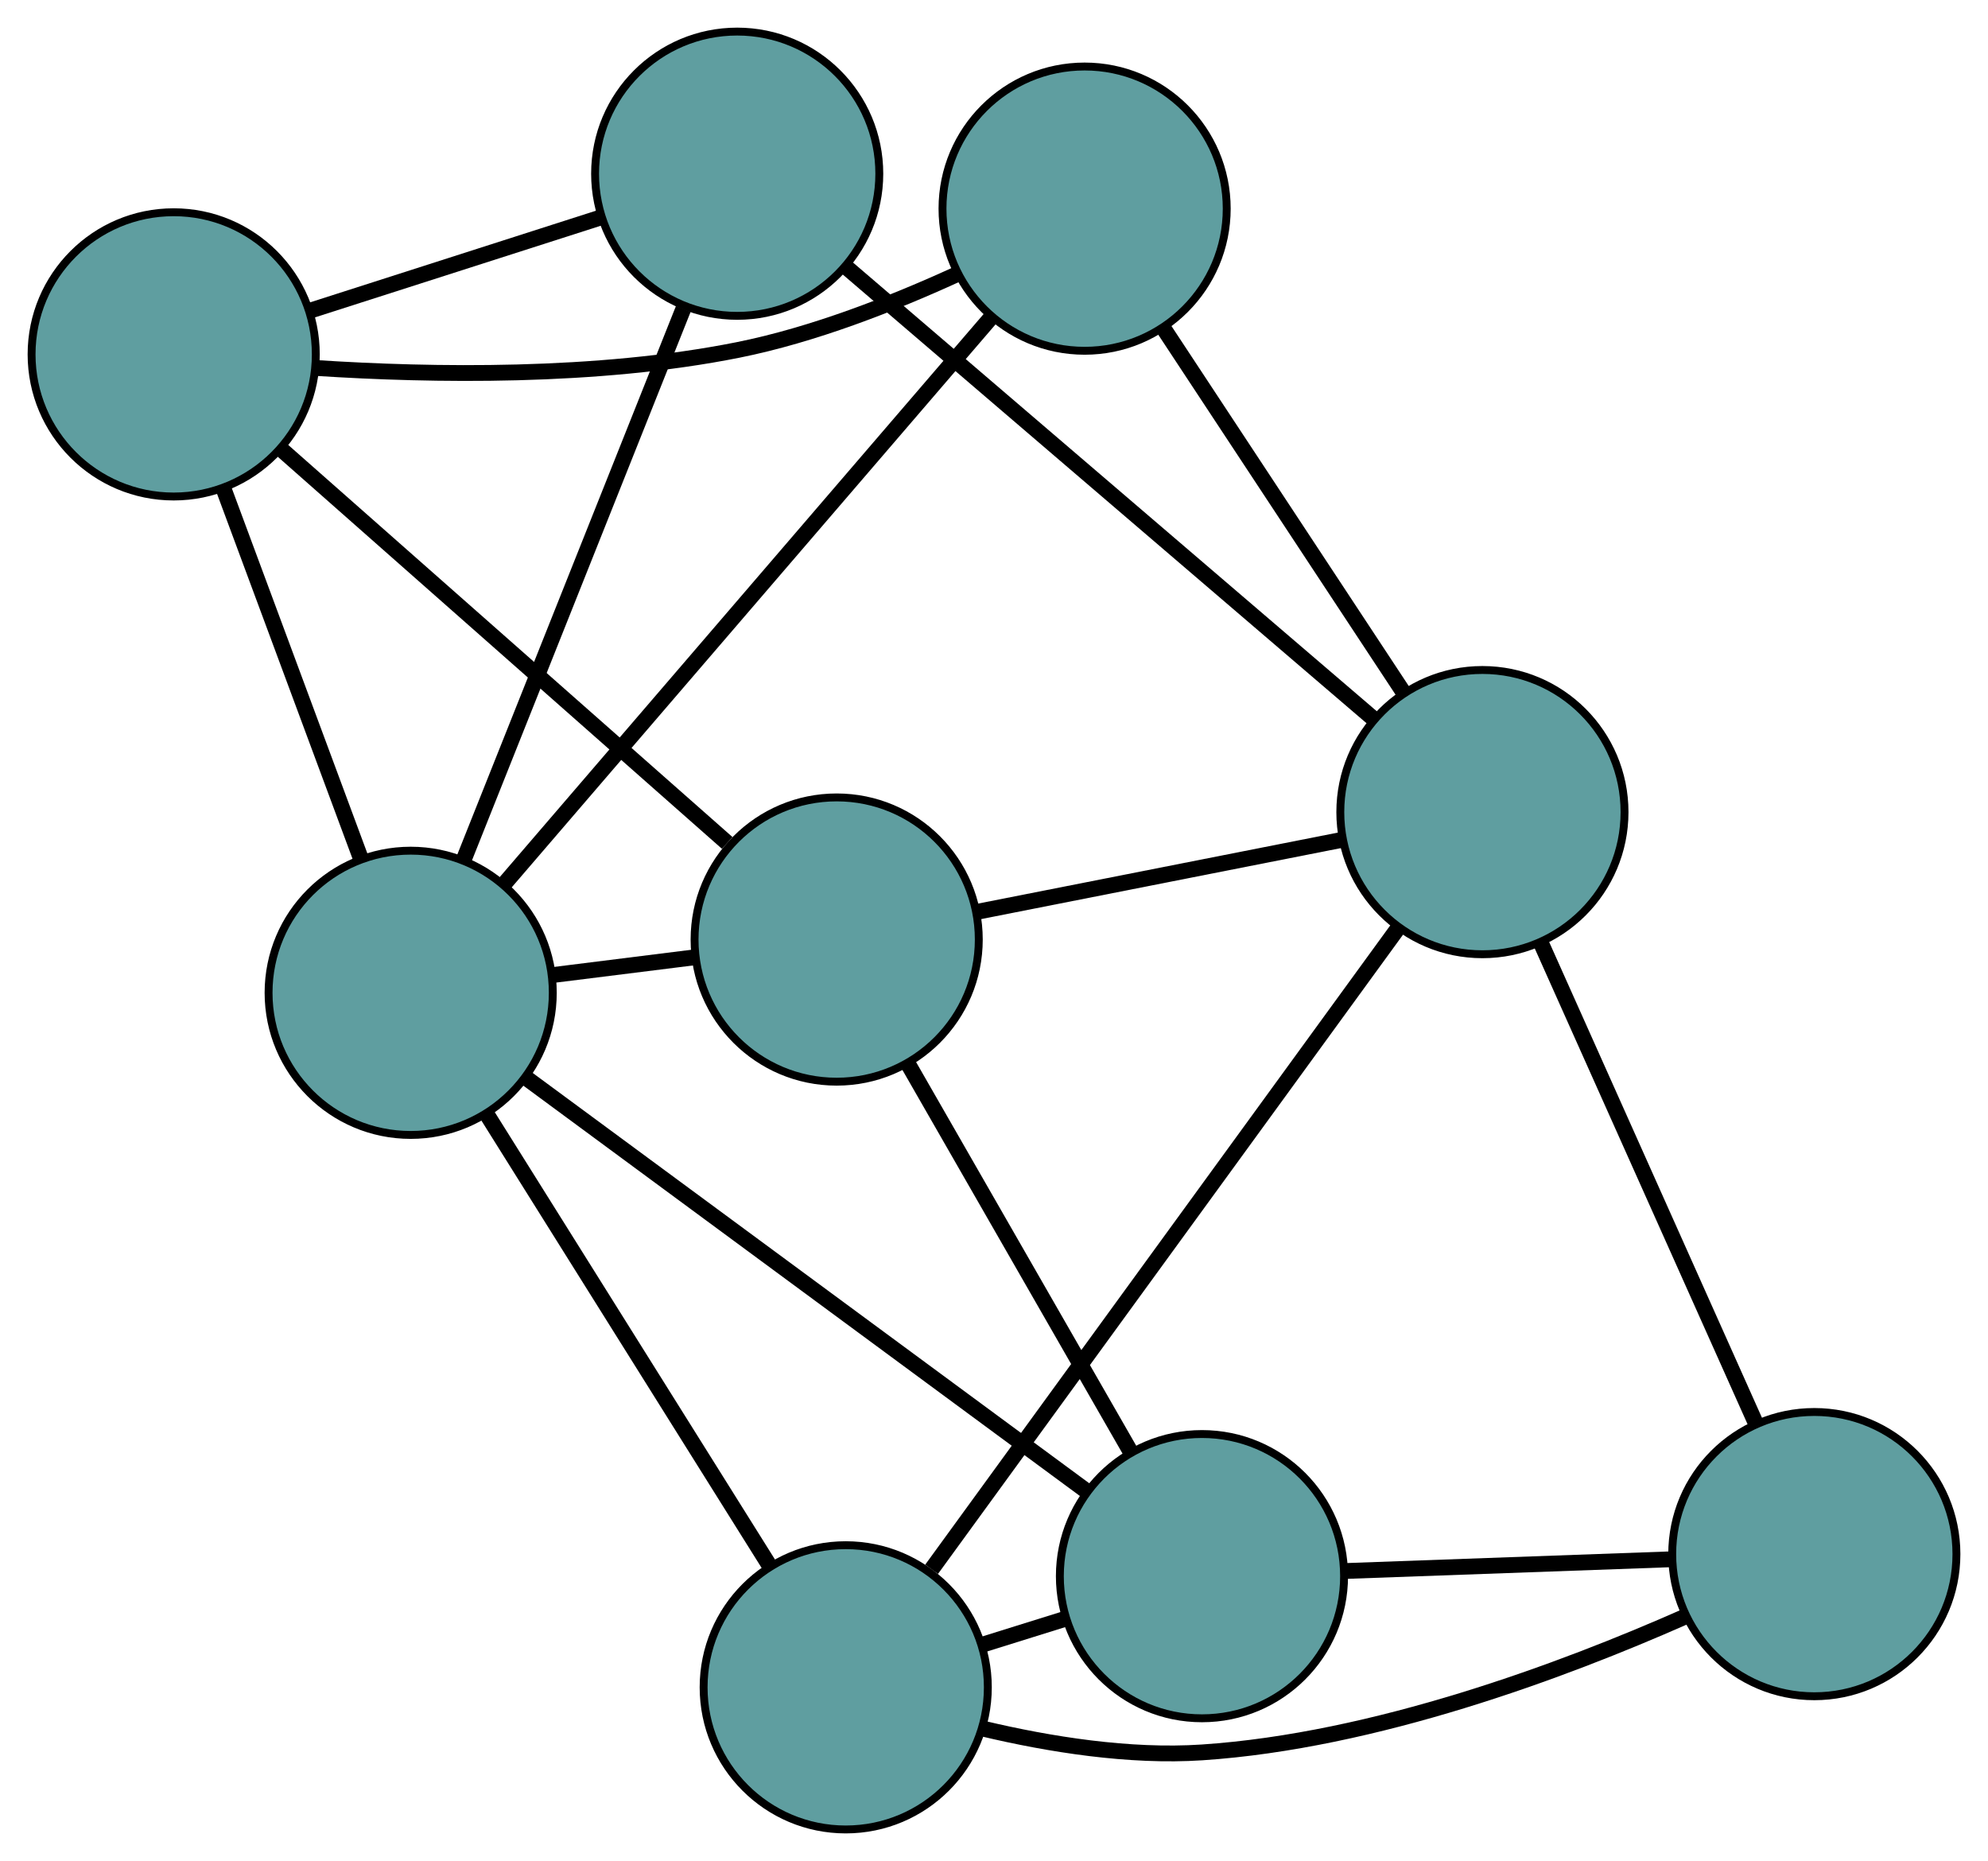 <?xml version="1.0" encoding="UTF-8" standalone="no"?>
<!DOCTYPE svg PUBLIC "-//W3C//DTD SVG 1.1//EN"
 "http://www.w3.org/Graphics/SVG/1.1/DTD/svg11.dtd">
<!-- Generated by graphviz version 2.36.0 (20140111.2315)
 -->
<!-- Title: G Pages: 1 -->
<svg width="100%" height="100%"
 viewBox="0.00 0.00 251.80 235.69" xmlns="http://www.w3.org/2000/svg" xmlns:xlink="http://www.w3.org/1999/xlink">
<g id="graph0" class="graph" transform="scale(1 1) rotate(0) translate(4 231.69)">
<title>G</title>
<!-- 0 -->
<g id="node1" class="node"><title>0</title>
<ellipse fill="cadetblue" stroke="black" cx="103.12" cy="-18" rx="18" ry="18"/>
</g>
<!-- 4 -->
<g id="node5" class="node"><title>4</title>
<ellipse fill="cadetblue" stroke="black" cx="225.802" cy="-34.87" rx="18" ry="18"/>
</g>
<!-- 0&#45;&#45;4 -->
<g id="edge1" class="edge"><title>0&#45;&#45;4</title>
<path fill="none" stroke="black" stroke-width="2" d="M120.575,-12.753C128.897,-10.781 139.026,-9.146 148.243,-9.758 170.133,-11.21 193.948,-20.109 209.332,-26.905"/>
</g>
<!-- 6 -->
<g id="node7" class="node"><title>6</title>
<ellipse fill="cadetblue" stroke="black" cx="148.241" cy="-32.078" rx="18" ry="18"/>
</g>
<!-- 0&#45;&#45;6 -->
<g id="edge2" class="edge"><title>0&#45;&#45;6</title>
<path fill="none" stroke="black" stroke-width="2" d="M120.436,-23.403C123.916,-24.488 127.571,-25.629 131.046,-26.713"/>
</g>
<!-- 7 -->
<g id="node8" class="node"><title>7</title>
<ellipse fill="cadetblue" stroke="black" cx="183.763" cy="-128.84" rx="18" ry="18"/>
</g>
<!-- 0&#45;&#45;7 -->
<g id="edge3" class="edge"><title>0&#45;&#45;7</title>
<path fill="none" stroke="black" stroke-width="2" d="M113.996,-32.948C129.474,-54.221 157.678,-92.986 173.06,-114.128"/>
</g>
<!-- 8 -->
<g id="node9" class="node"><title>8</title>
<ellipse fill="cadetblue" stroke="black" cx="48.017" cy="-105.957" rx="18" ry="18"/>
</g>
<!-- 0&#45;&#45;8 -->
<g id="edge4" class="edge"><title>0&#45;&#45;8</title>
<path fill="none" stroke="black" stroke-width="2" d="M93.522,-33.321C83.47,-49.367 67.77,-74.427 57.69,-90.517"/>
</g>
<!-- 1 -->
<g id="node2" class="node"><title>1</title>
<ellipse fill="cadetblue" stroke="black" cx="101.974" cy="-112.702" rx="18" ry="18"/>
</g>
<!-- 5 -->
<g id="node6" class="node"><title>5</title>
<ellipse fill="cadetblue" stroke="black" cx="18" cy="-186.81" rx="18" ry="18"/>
</g>
<!-- 1&#45;&#45;5 -->
<g id="edge5" class="edge"><title>1&#45;&#45;5</title>
<path fill="none" stroke="black" stroke-width="2" d="M88.108,-124.939C72.455,-138.753 47.154,-161.082 31.609,-174.8"/>
</g>
<!-- 1&#45;&#45;6 -->
<g id="edge6" class="edge"><title>1&#45;&#45;6</title>
<path fill="none" stroke="black" stroke-width="2" d="M111.115,-96.773C119.279,-82.547 131.167,-61.831 139.277,-47.699"/>
</g>
<!-- 1&#45;&#45;7 -->
<g id="edge7" class="edge"><title>1&#45;&#45;7</title>
<path fill="none" stroke="black" stroke-width="2" d="M119.721,-116.204C133.44,-118.91 152.341,-122.64 166.051,-125.345"/>
</g>
<!-- 1&#45;&#45;8 -->
<g id="edge8" class="edge"><title>1&#45;&#45;8</title>
<path fill="none" stroke="black" stroke-width="2" d="M84.007,-110.456C78.244,-109.736 71.861,-108.938 66.09,-108.216"/>
</g>
<!-- 2 -->
<g id="node3" class="node"><title>2</title>
<ellipse fill="cadetblue" stroke="black" cx="133.377" cy="-205.266" rx="18" ry="18"/>
</g>
<!-- 2&#45;&#45;5 -->
<g id="edge9" class="edge"><title>2&#45;&#45;5</title>
<path fill="none" stroke="black" stroke-width="2" d="M117.16,-196.933C109.069,-193.227 98.996,-189.276 89.472,-187.371 71.586,-183.793 50.674,-184.139 36.11,-185.083"/>
</g>
<!-- 2&#45;&#45;7 -->
<g id="edge10" class="edge"><title>2&#45;&#45;7</title>
<path fill="none" stroke="black" stroke-width="2" d="M143.332,-190.166C152.165,-176.768 165.002,-157.297 173.829,-143.908"/>
</g>
<!-- 2&#45;&#45;8 -->
<g id="edge11" class="edge"><title>2&#45;&#45;8</title>
<path fill="none" stroke="black" stroke-width="2" d="M121.508,-191.457C105.2,-172.484 76.04,-138.56 59.785,-119.649"/>
</g>
<!-- 3 -->
<g id="node4" class="node"><title>3</title>
<ellipse fill="cadetblue" stroke="black" cx="89.373" cy="-209.69" rx="18" ry="18"/>
</g>
<!-- 3&#45;&#45;5 -->
<g id="edge12" class="edge"><title>3&#45;&#45;5</title>
<path fill="none" stroke="black" stroke-width="2" d="M72.095,-204.152C60.956,-200.581 46.522,-195.954 35.366,-192.377"/>
</g>
<!-- 3&#45;&#45;7 -->
<g id="edge13" class="edge"><title>3&#45;&#45;7</title>
<path fill="none" stroke="black" stroke-width="2" d="M103.3,-197.761C121.249,-182.387 152.259,-155.825 170.085,-140.556"/>
</g>
<!-- 3&#45;&#45;8 -->
<g id="edge14" class="edge"><title>3&#45;&#45;8</title>
<path fill="none" stroke="black" stroke-width="2" d="M82.544,-192.561C74.835,-173.226 62.375,-141.971 54.719,-122.768"/>
</g>
<!-- 4&#45;&#45;6 -->
<g id="edge15" class="edge"><title>4&#45;&#45;6</title>
<path fill="none" stroke="black" stroke-width="2" d="M207.813,-34.222C195.373,-33.774 178.879,-33.181 166.401,-32.731"/>
</g>
<!-- 4&#45;&#45;7 -->
<g id="edge16" class="edge"><title>4&#45;&#45;7</title>
<path fill="none" stroke="black" stroke-width="2" d="M218.286,-51.67C210.635,-68.774 198.842,-95.134 191.214,-112.185"/>
</g>
<!-- 5&#45;&#45;8 -->
<g id="edge17" class="edge"><title>5&#45;&#45;8</title>
<path fill="none" stroke="black" stroke-width="2" d="M24.366,-169.663C29.46,-155.942 36.569,-136.794 41.66,-123.08"/>
</g>
<!-- 6&#45;&#45;8 -->
<g id="edge18" class="edge"><title>6&#45;&#45;8</title>
<path fill="none" stroke="black" stroke-width="2" d="M133.453,-42.979C114.395,-57.027 81.469,-81.299 62.54,-95.252"/>
</g>
</g>
</svg>

